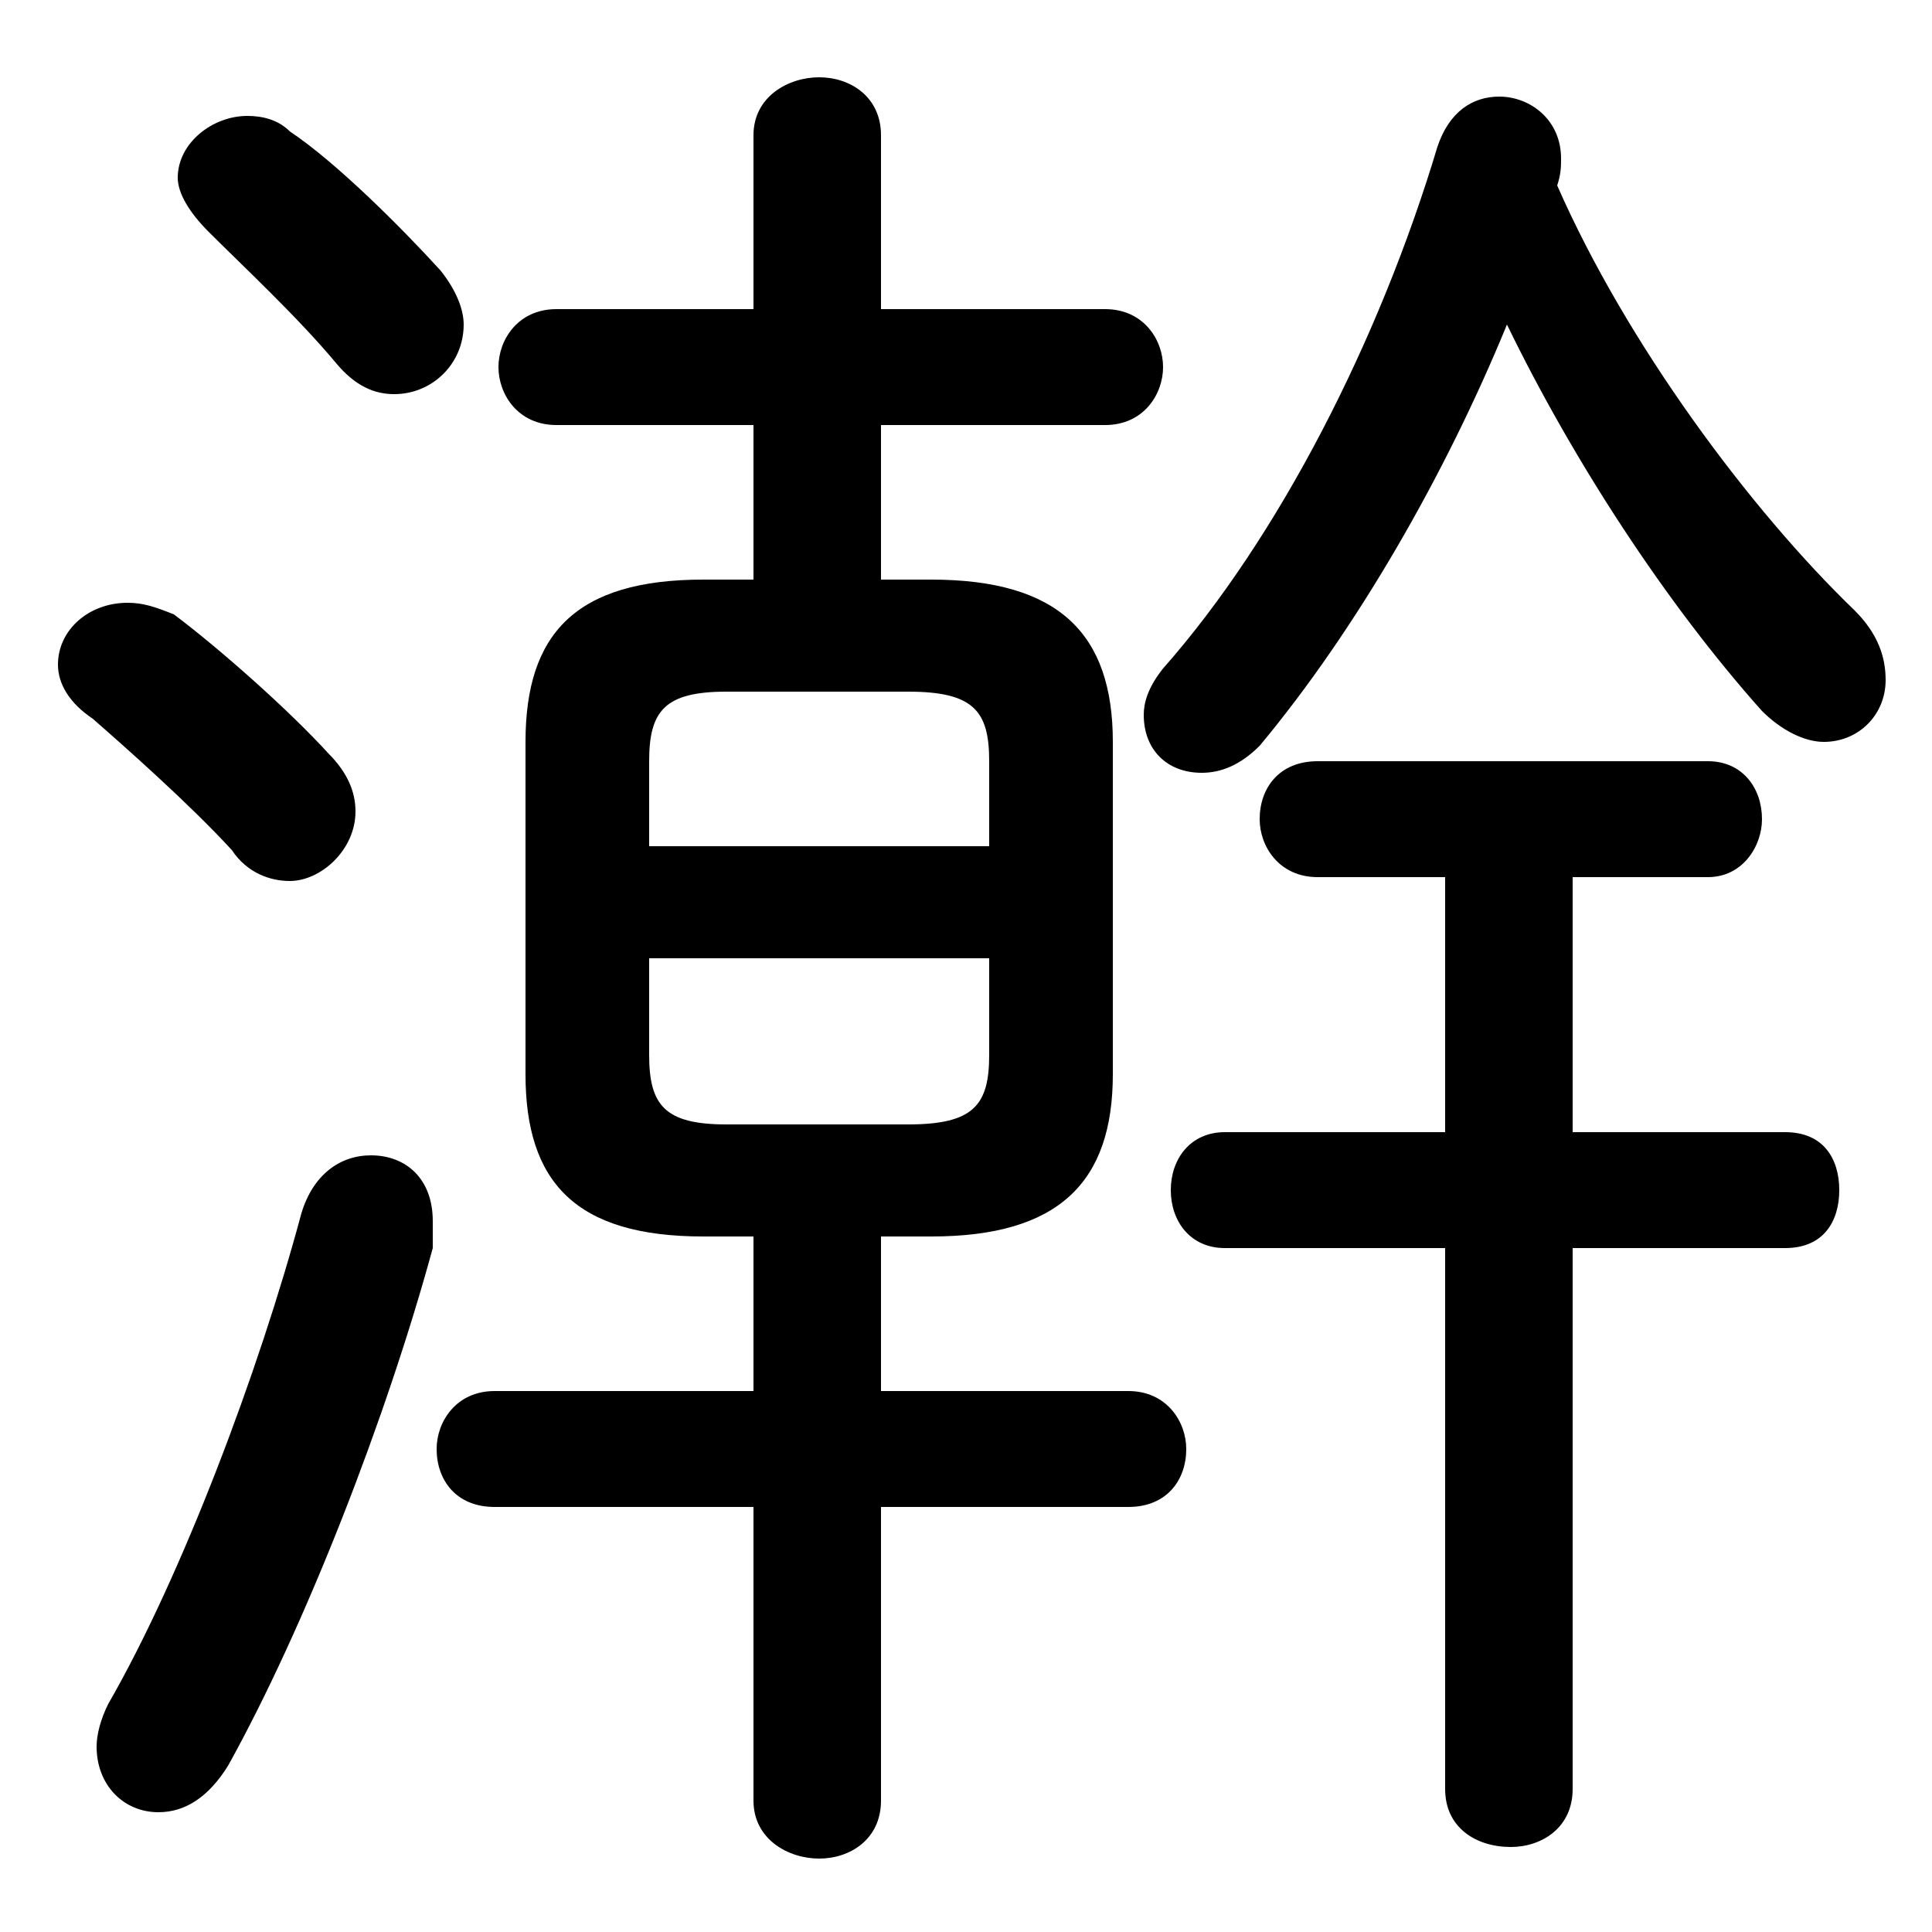 <svg xmlns="http://www.w3.org/2000/svg" viewBox="0 -44.0 50.0 50.0">
    <rect x="0" y="-44.0" width="50.0" height="50.0" fill="#808080" stroke="none"/>
    <g transform="scale(1, -1)">
        <!-- ボディの枠 -->
        <rect x="0" y="-6.0" width="50.0" height="50.0"
            stroke="white" fill="white"/>
        <!-- グリフ座標系の原点 -->
        <circle cx="0" cy="0" r="5" fill="white"/>
        <!-- グリフのアウトライン -->
        <g style="fill:black;stroke:#000000;stroke-width:0;stroke-linecap:round;stroke-linejoin:round;">
        <path d="M 24.1 12.0 C 27.4 12.0 28.8 13.4 28.8 16.2 L 28.8 24.8 C 28.8 27.6 27.4 29.0 24.1 29.0 L 22.8 29.0 L 22.8 33.0 L 28.6 33.0 C 29.6 33.0 30.1 33.8 30.1 34.5 C 30.1 35.2 29.6 36.0 28.6 36.0 L 22.8 36.0 L 22.8 40.5 C 22.8 41.5 22.0 42.0 21.2 42.0 C 20.4 42.0 19.5 41.5 19.5 40.5 L 19.5 36.0 L 14.4 36.0 C 13.4 36.0 12.9 35.2 12.9 34.5 C 12.9 33.8 13.4 33.0 14.4 33.0 L 19.5 33.0 L 19.5 29.0 L 18.2 29.0 C 14.9 29.0 13.6 27.6 13.6 24.8 L 13.6 16.2 C 13.6 13.4 14.9 12.0 18.2 12.0 L 19.5 12.0 L 19.5 8.0 L 12.8 8.0 C 11.8 8.0 11.3 7.2 11.3 6.5 C 11.3 5.7 11.8 5.0 12.8 5.0 L 19.5 5.0 L 19.5 -2.6 C 19.5 -3.6 20.4 -4.1 21.2 -4.1 C 22.0 -4.1 22.8 -3.6 22.8 -2.6 L 22.8 5.0 L 29.2 5.0 C 30.2 5.0 30.7 5.7 30.7 6.5 C 30.7 7.2 30.2 8.0 29.2 8.0 L 22.8 8.0 L 22.8 12.0 Z M 18.8 14.9 C 17.2 14.9 16.8 15.4 16.8 16.7 L 16.8 19.2 L 25.6 19.2 L 25.6 16.7 C 25.6 15.4 25.2 14.9 23.5 14.9 Z M 25.6 22.1 L 16.8 22.1 L 16.8 24.3 C 16.8 25.6 17.2 26.1 18.8 26.1 L 23.5 26.1 C 25.2 26.1 25.6 25.6 25.6 24.3 Z M 37.4 21.3 L 37.4 14.7 L 31.7 14.7 C 30.8 14.7 30.3 14.0 30.3 13.2 C 30.3 12.4 30.8 11.7 31.7 11.7 L 37.4 11.7 L 37.4 -2.3 C 37.4 -3.3 38.2 -3.8 39.1 -3.8 C 39.9 -3.8 40.7 -3.3 40.7 -2.3 L 40.7 11.7 L 46.2 11.7 C 47.2 11.7 47.6 12.4 47.6 13.2 C 47.6 14.0 47.2 14.7 46.2 14.7 L 40.7 14.7 L 40.7 21.3 L 44.2 21.3 C 45.1 21.3 45.6 22.1 45.6 22.8 C 45.6 23.6 45.1 24.3 44.2 24.3 L 34.1 24.3 C 33.1 24.3 32.6 23.6 32.6 22.8 C 32.6 22.1 33.1 21.3 34.1 21.3 Z M 39.0 35.6 C 40.7 32.1 43.1 28.4 45.6 25.6 C 46.1 25.1 46.7 24.8 47.2 24.8 C 48.1 24.8 48.8 25.5 48.8 26.4 C 48.8 27.0 48.6 27.6 48.0 28.2 C 45.3 30.8 42.1 35.1 40.3 39.2 C 40.4 39.5 40.4 39.7 40.4 39.9 C 40.4 40.9 39.6 41.5 38.8 41.5 C 38.1 41.5 37.5 41.1 37.2 40.2 C 35.7 35.2 33.1 30.1 30.1 26.7 C 29.7 26.2 29.6 25.8 29.6 25.5 C 29.6 24.6 30.2 24.0 31.1 24.0 C 31.6 24.0 32.1 24.2 32.6 24.7 C 35.1 27.7 37.4 31.7 39.0 35.6 Z M 7.5 40.6 C 7.2 40.9 6.8 41.0 6.4 41.0 C 5.5 41.0 4.6 40.3 4.6 39.4 C 4.6 39.0 4.9 38.5 5.4 38.0 C 6.3 37.1 7.7 35.8 8.7 34.6 C 9.2 34.0 9.7 33.8 10.2 33.8 C 11.2 33.8 12.0 34.6 12.0 35.6 C 12.0 36.0 11.8 36.5 11.4 37.0 C 10.4 38.1 8.7 39.8 7.5 40.6 Z M 7.8 12.6 C 6.7 8.5 4.7 3.2 2.8 -0.1 C 2.6 -0.5 2.5 -0.9 2.5 -1.2 C 2.5 -2.2 3.2 -2.9 4.1 -2.9 C 4.8 -2.9 5.4 -2.5 5.9 -1.7 C 7.9 1.9 10.0 7.3 11.2 11.7 C 11.2 12.0 11.2 12.2 11.2 12.4 C 11.2 13.5 10.5 14.1 9.6 14.1 C 8.8 14.1 8.1 13.6 7.8 12.6 Z M 4.5 28.1 C 4.0 28.3 3.7 28.4 3.3 28.4 C 2.3 28.4 1.5 27.7 1.5 26.8 C 1.5 26.3 1.8 25.8 2.4 25.4 C 3.2 24.7 4.9 23.2 6.0 22.0 C 6.4 21.4 7.0 21.2 7.5 21.2 C 8.3 21.2 9.2 22.0 9.2 23.0 C 9.2 23.5 9.0 24.0 8.5 24.5 C 7.5 25.6 5.7 27.2 4.5 28.1 Z"/>
    </g>
    </g>
</svg>
